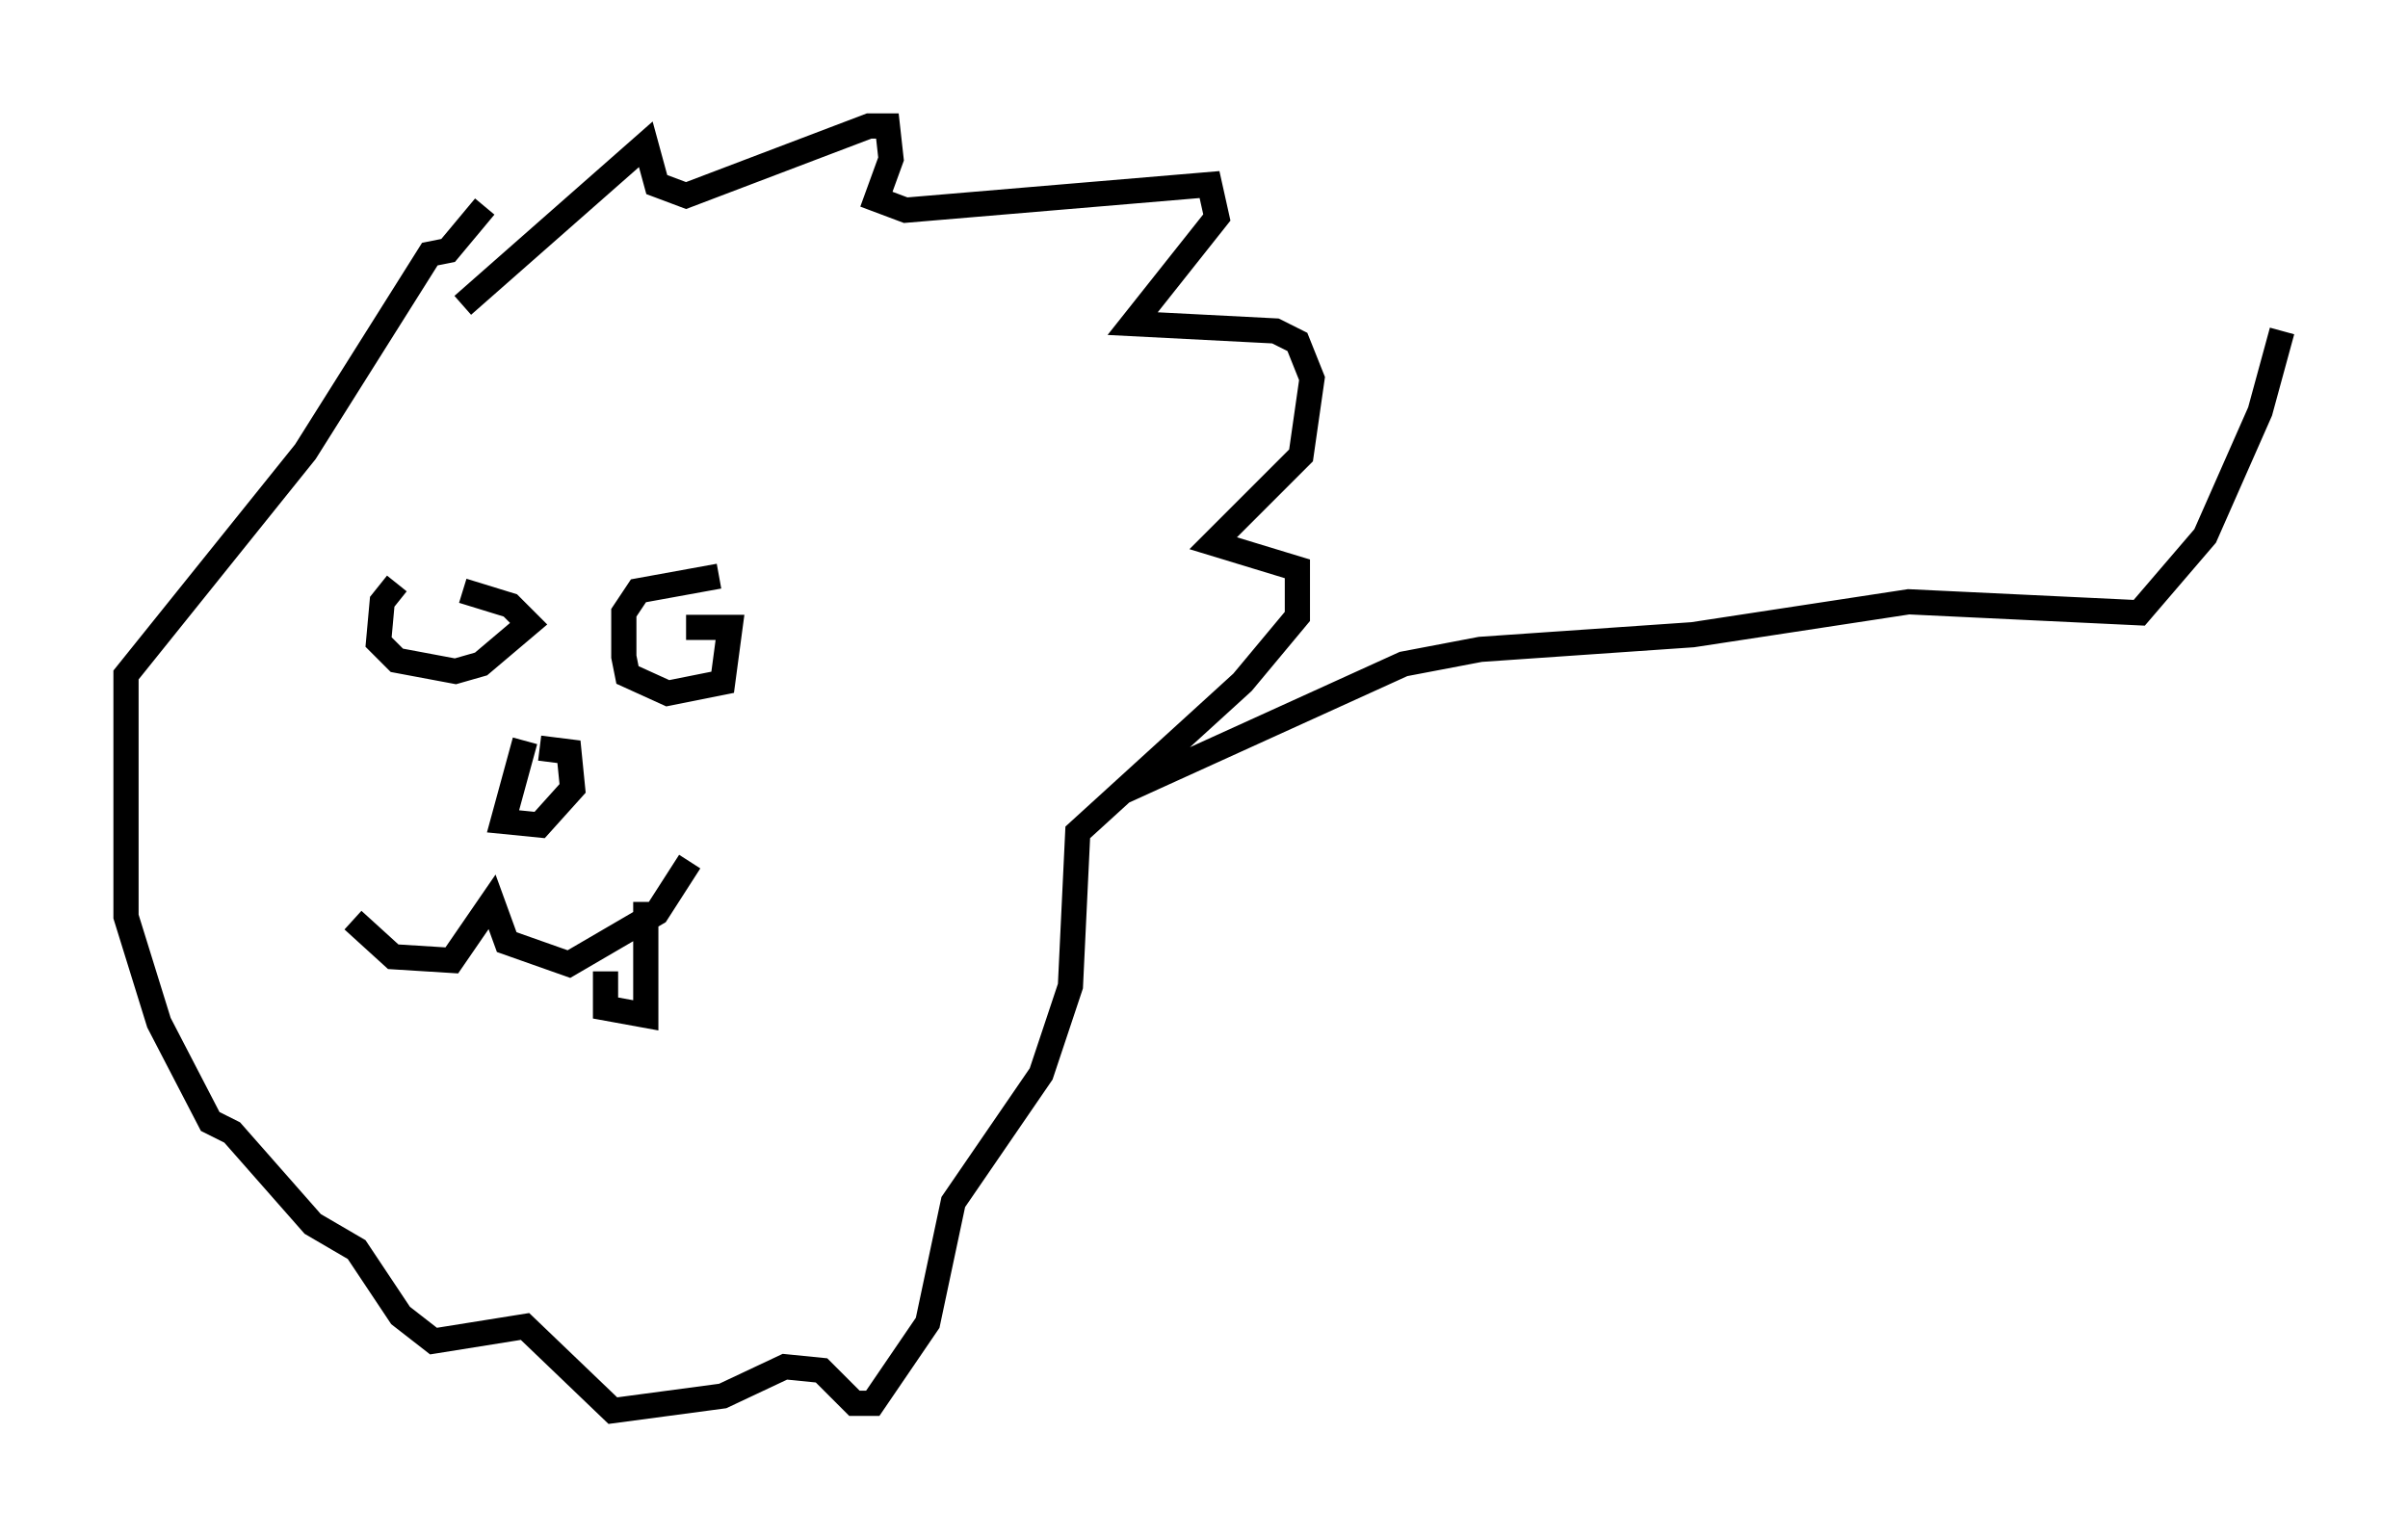 <?xml version="1.0" encoding="utf-8" ?>
<svg baseProfile="full" height="60.983" version="1.1" width="95.553" xmlns="http://www.w3.org/2000/svg" xmlns:ev="http://www.w3.org/2001/xml-events" xmlns:xlink="http://www.w3.org/1999/xlink"><defs /><rect fill="white" height="60.983" width="95.553" x="0" y="0" /><path d="M17.346, 22.866 m-1.598, 0.291 l-0.581, 0.726 -0.145, 1.598 l0.726, 0.726 2.324, 0.436 l1.017, -0.291 1.888, -1.598 l-0.726, -0.726 -1.888, -0.581 m10.168, -0.581 l-3.196, 0.581 -0.581, 0.872 l0.0, 1.743 0.145, 0.726 l1.598, 0.726 2.179, -0.436 l0.291, -2.179 -1.743, 0.0 m-6.391, 4.503 l-0.872, 3.196 1.453, 0.145 l1.307, -1.453 -0.145, -1.453 l-1.162, -0.145 m-7.408, 6.827 l1.598, 1.453 2.324, 0.145 l1.598, -2.324 0.581, 1.598 l2.469, 0.872 3.486, -2.034 l1.307, -2.034 m-3.341, 4.358 l0.0, 1.453 1.598, 0.291 l0.0, -4.503 m-7.263, -23.676 l7.263, -6.391 0.436, 1.598 l1.162, 0.436 7.263, -2.76 l0.726, 0.0 0.145, 1.307 l-0.581, 1.598 1.162, 0.436 l12.056, -1.017 0.291, 1.307 l-3.341, 4.212 5.665, 0.291 l0.872, 0.436 0.581, 1.453 l-0.436, 3.05 -3.486, 3.486 l3.341, 1.017 0.0, 1.888 l-2.179, 2.615 -6.536, 5.955 l-0.291, 6.101 -1.162, 3.486 l-3.486, 5.084 -1.017, 4.793 l-2.179, 3.196 -0.726, 0.0 l-1.307, -1.307 -1.453, -0.145 l-2.469, 1.162 -4.358, 0.581 l-3.486, -3.341 -3.631, 0.581 l-1.307, -1.017 -1.743, -2.615 l-1.743, -1.017 -3.196, -3.631 l-0.872, -0.436 -2.034, -3.922 l-1.307, -4.212 0.0, -9.587 l7.117, -8.86 4.939, -7.844 l0.726, -0.145 1.453, -1.743 m25.274, 23.24 l11.184, -5.084 3.05, -0.581 l8.425, -0.581 8.57, -1.307 l9.151, 0.436 2.615, -3.05 l2.179, -4.939 0.872, -3.196 " fill="none" stroke="black" stroke-width="1" /></svg>